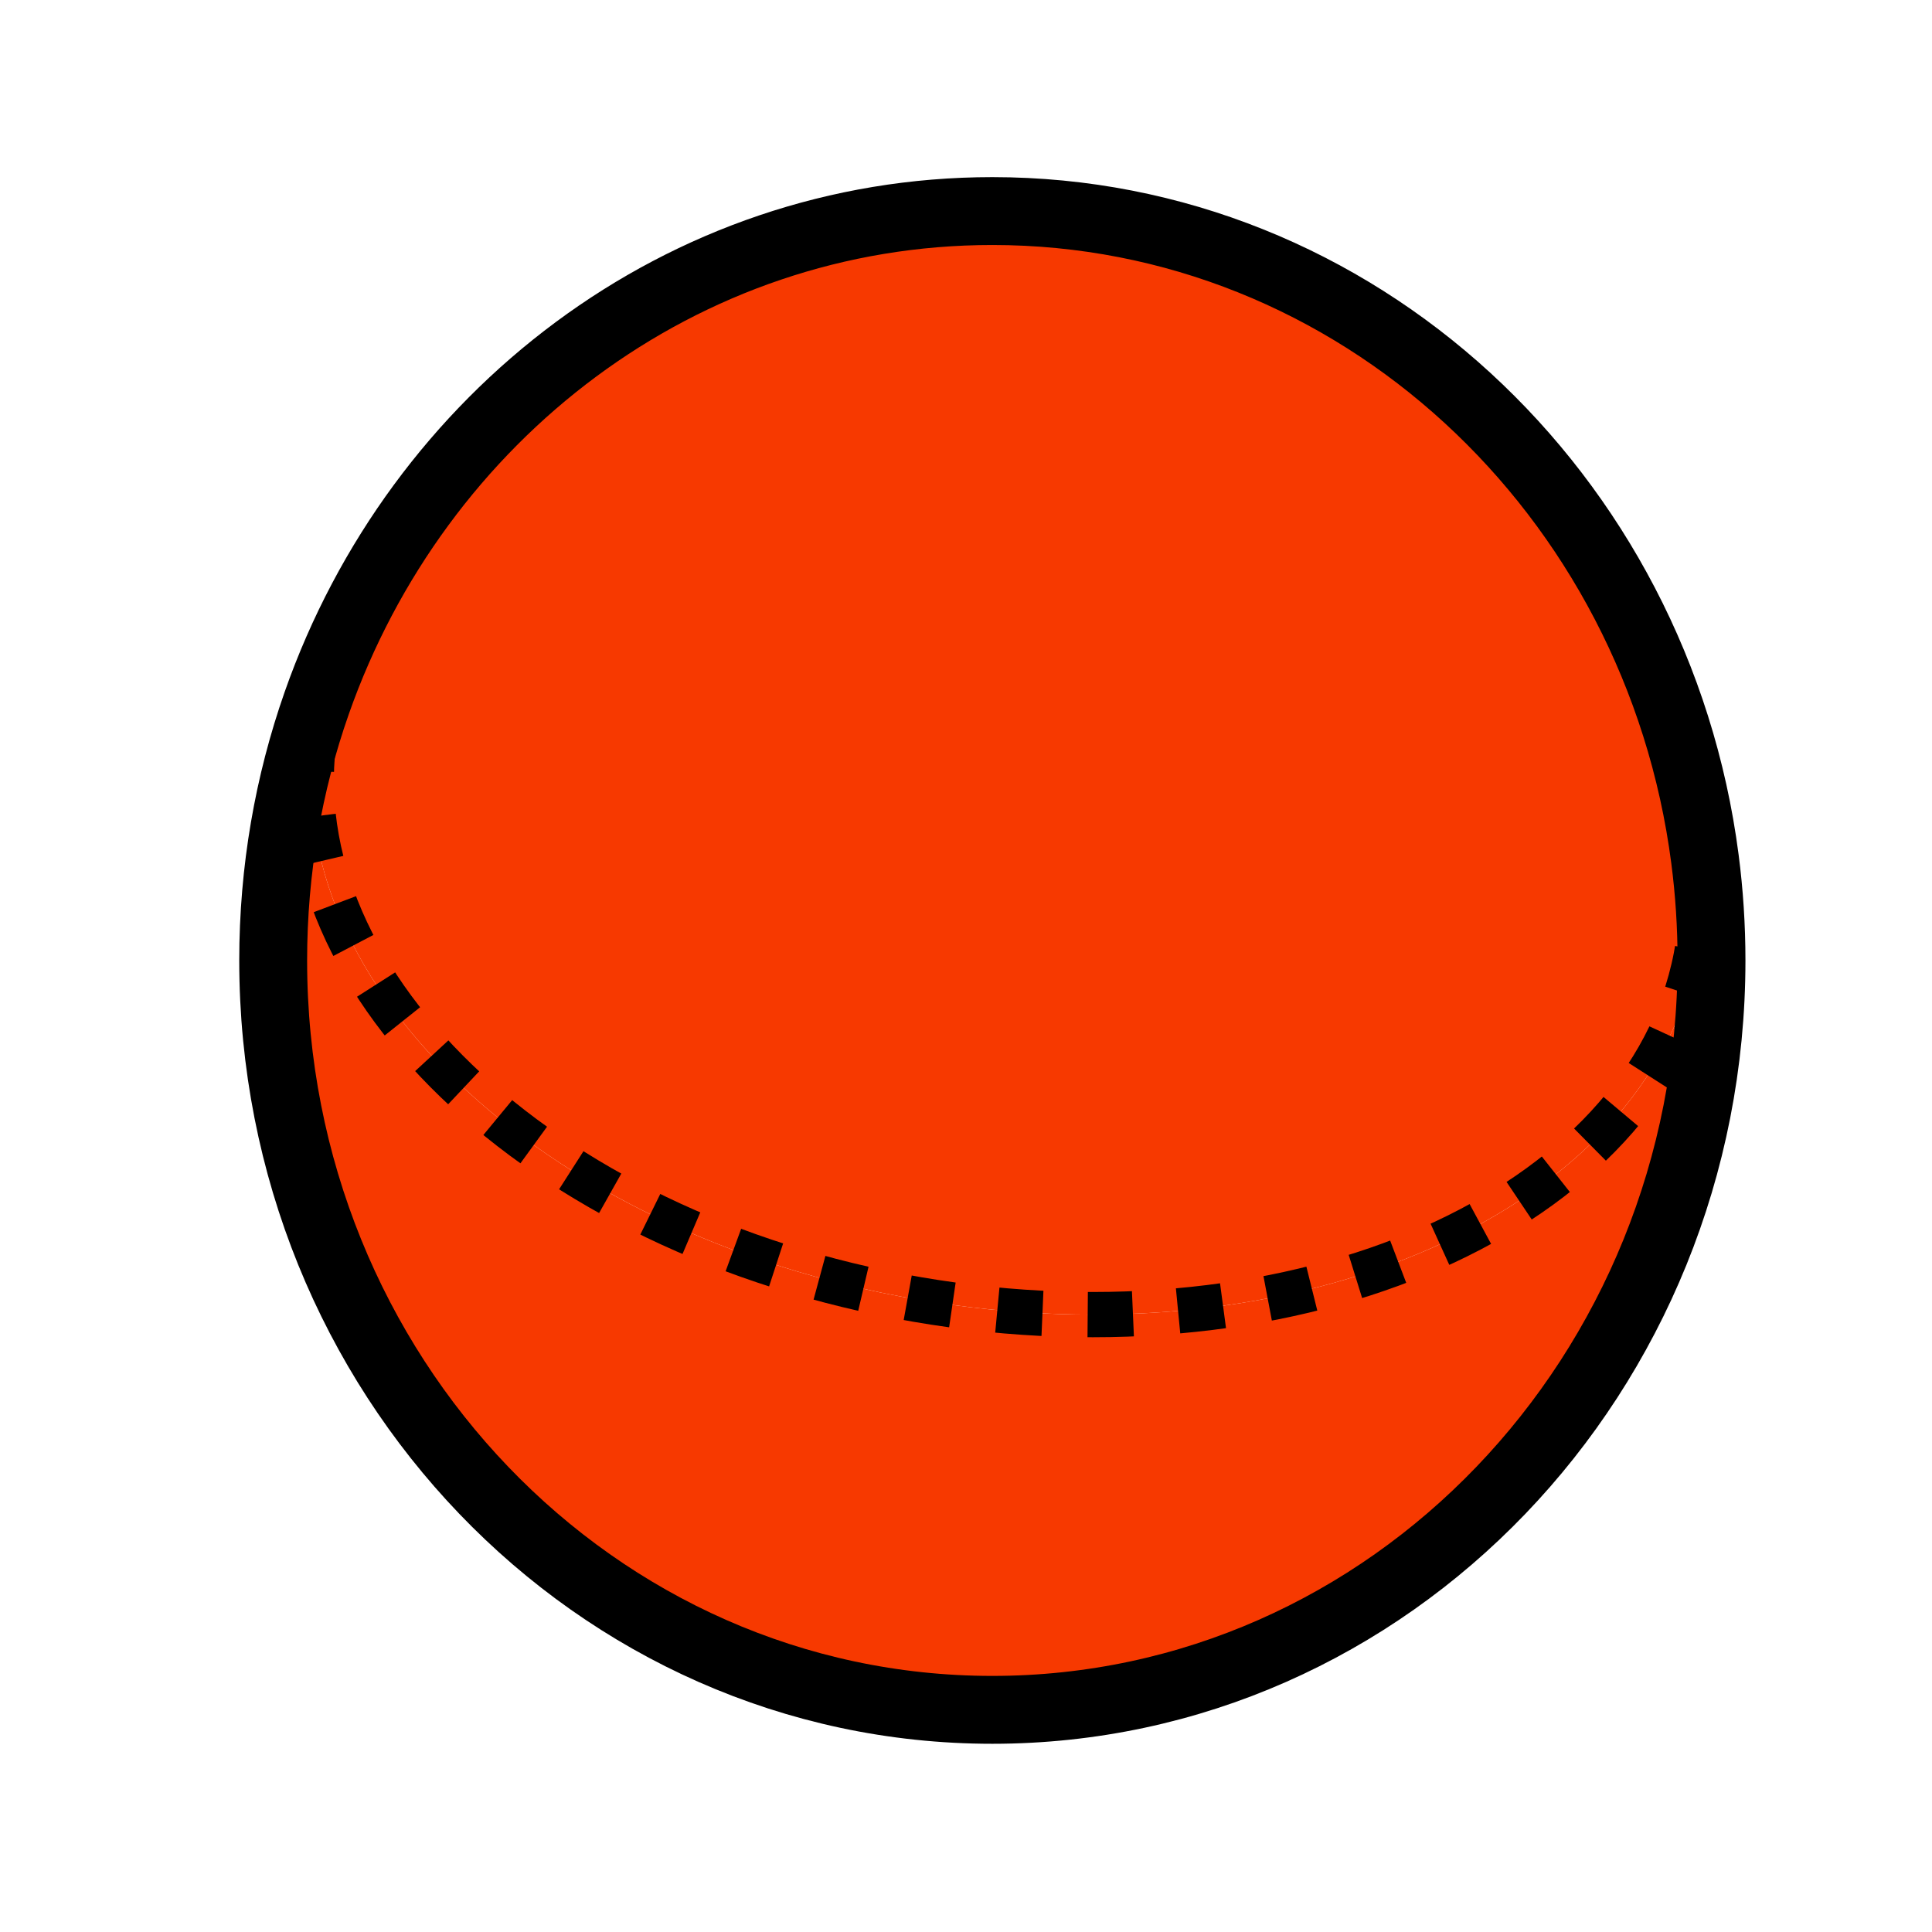 <svg xmlns="http://www.w3.org/2000/svg" width="850.643" height="850.643" viewBox="0 0 850.643 850.643" overflow="visible"><g fill="#f73900"><path d="M750.68 378.23c1.899 14.6 2.88 29.51 2.88 44.65 0 182.23-141.76 329.95-316.65 329.95-174.87 0-316.63-147.72-316.63-329.95 0-39.82 6.77-77.99 19.17-113.33l1.59.55c-.94 3.88-1.73 7.82-2.34 11.82-17.47 112.87 104.71 225.48 272.87 251.49 168.16 26.021 318.65-44.39 336.11-157.27 1.95-12.58 2.16-25.17.77-37.62l2.23-.29z"/><path d="M750.68 378.23l-2.23.29c1.391 12.45 1.181 25.04-.77 37.62-17.46 112.88-167.95 183.29-336.11 157.27C243.41 547.4 121.23 434.79 138.7 321.92c.61-4 1.4-7.94 2.34-11.82l-1.59-.55c44.36-126.4 160.8-216.62 297.459-216.62 160.351 0 292.861 124.19 313.771 285.3z"/></g><g fill="none" stroke="#000"><path d="M750.68 378.23c1.899 14.6 2.88 29.51 2.88 44.65 0 182.23-141.76 329.95-316.65 329.95-174.87 0-316.63-147.72-316.63-329.95 0-39.82 6.77-77.99 19.17-113.33 44.36-126.4 160.8-216.62 297.459-216.62 160.351 0 292.861 124.19 313.771 285.3z" stroke-width="29.883"/><path d="M748.45 378.52c1.391 12.45 1.181 25.04-.77 37.62-17.46 112.88-167.95 183.29-336.11 157.27C243.41 547.4 121.23 434.79 138.7 321.92c.61-4 1.4-7.94 2.34-11.82" stroke-width="19.922" stroke-dasharray="19.922"/></g><path fill="none" d="M.25.25h850.393v850.393H.25z"/></svg>